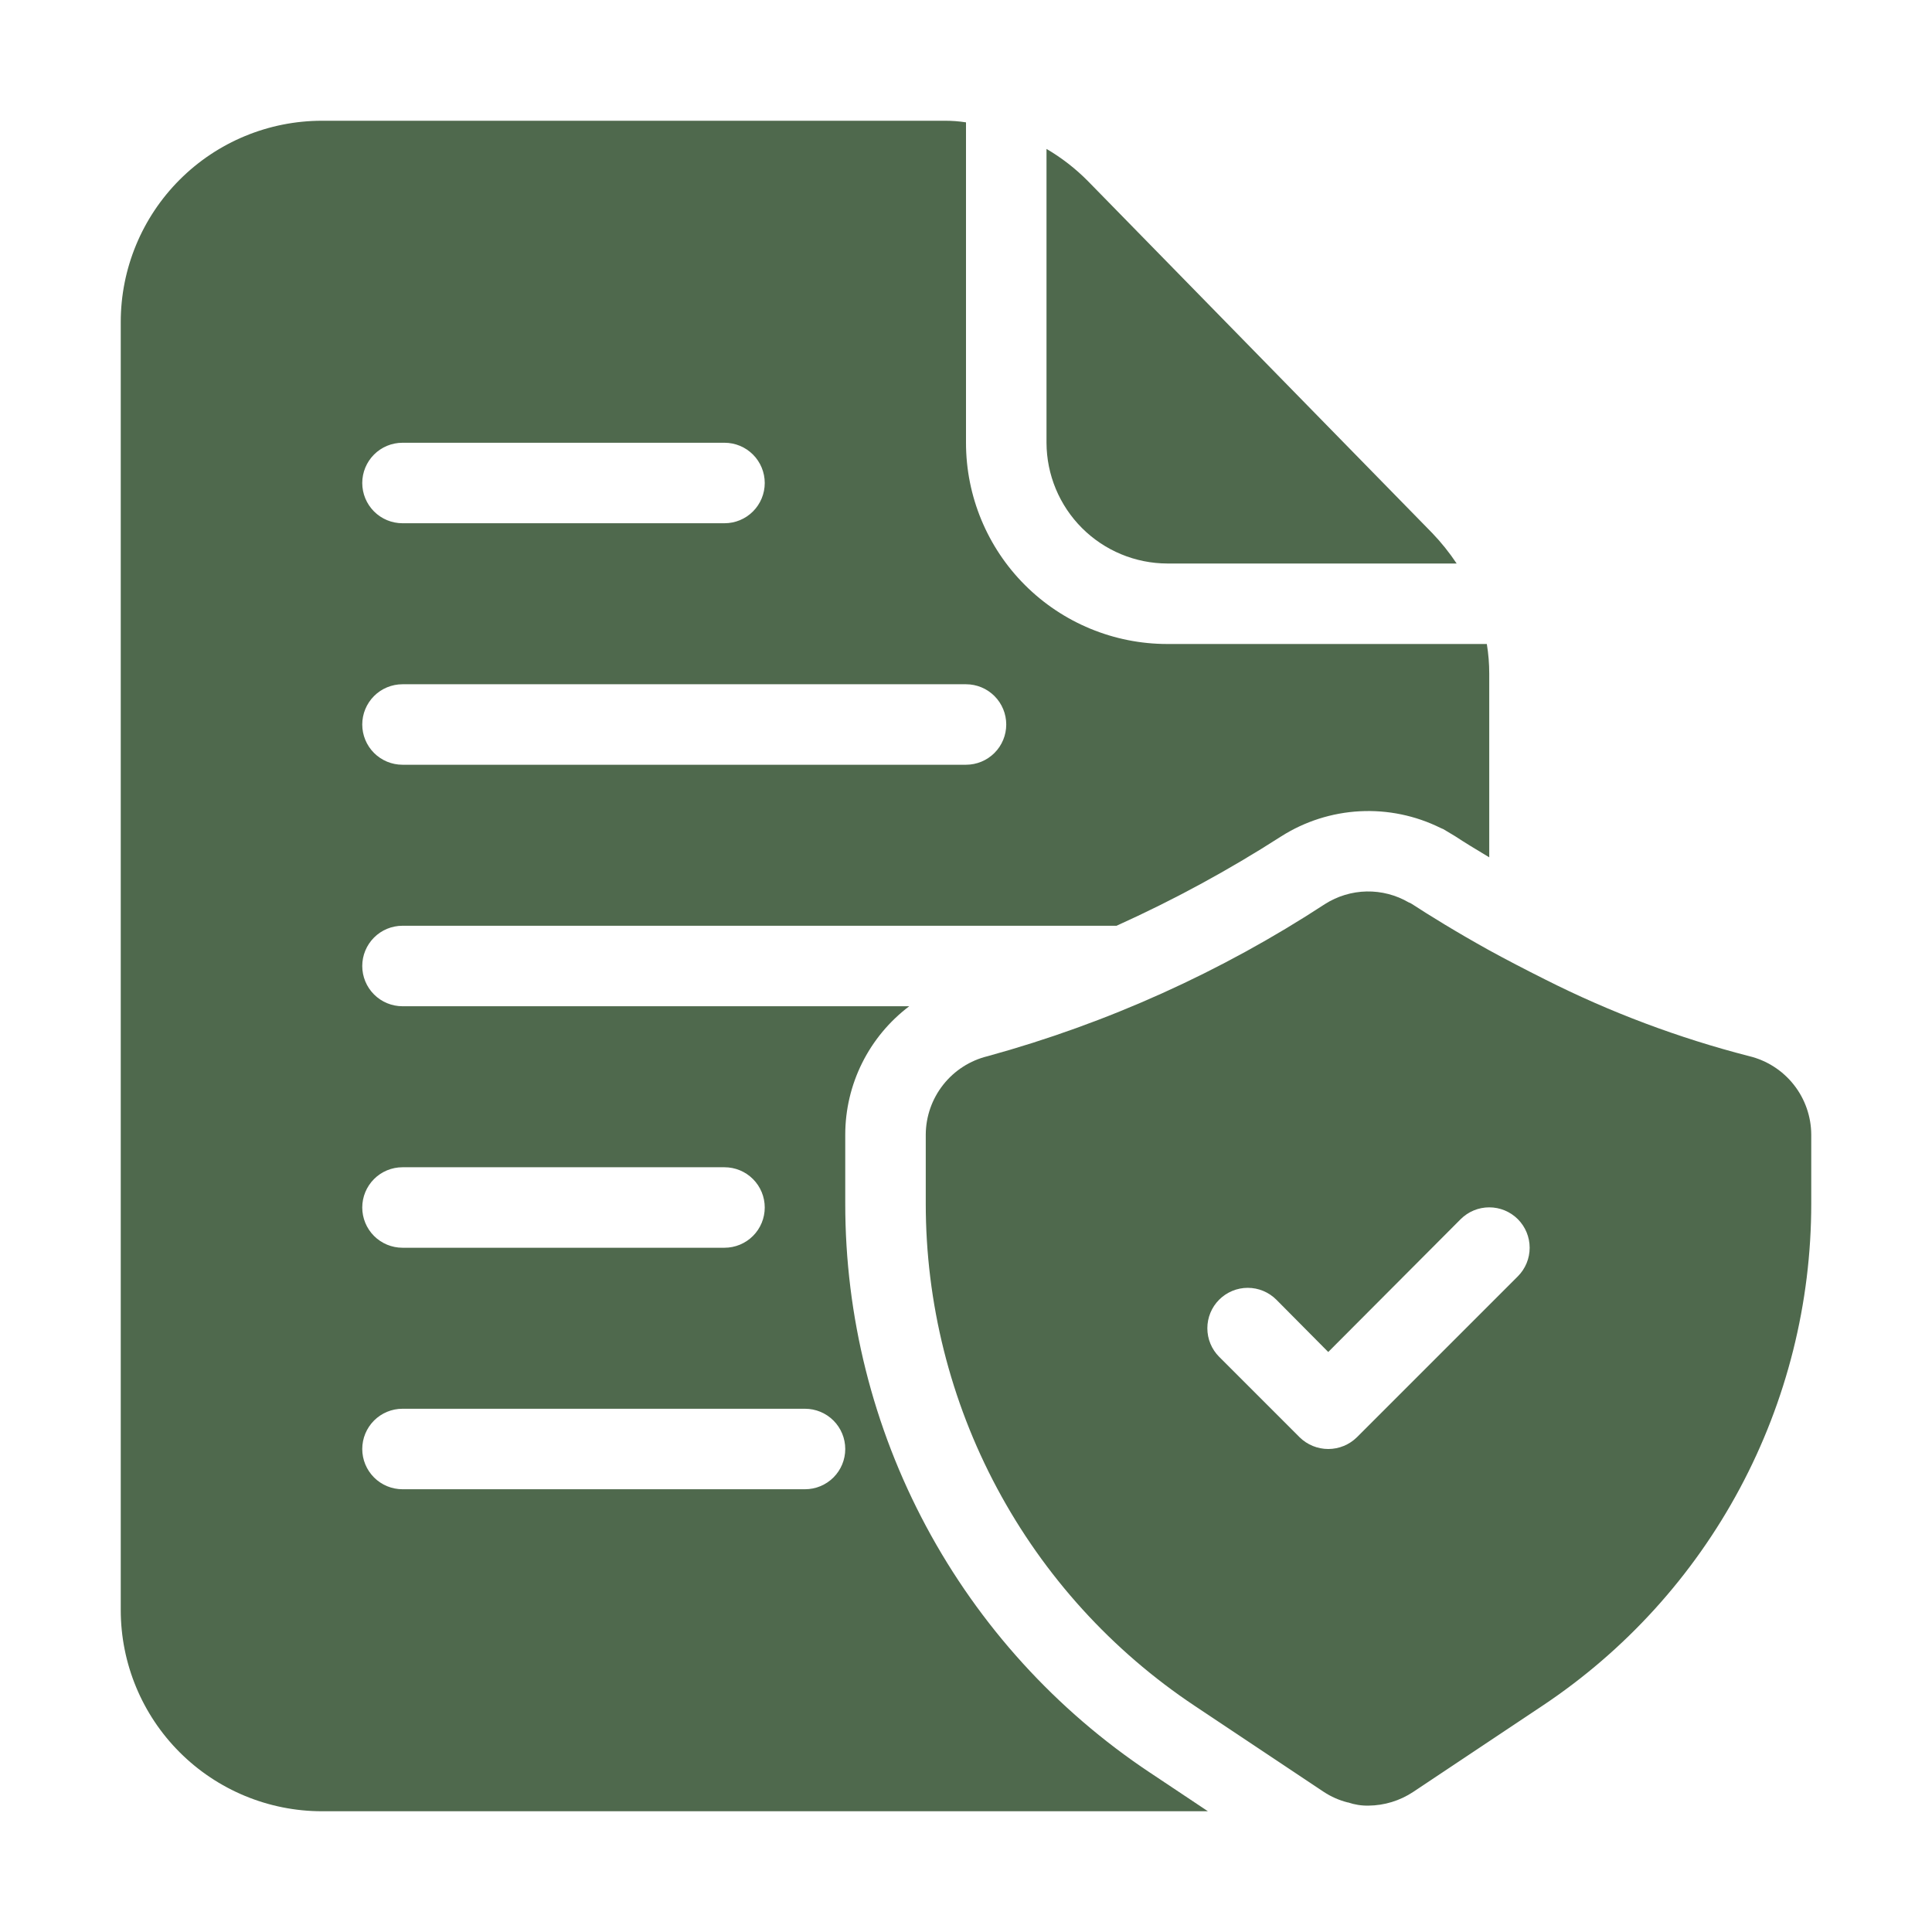 <svg width="100" height="100" viewBox="0 0 100 100" fill="none" xmlns="http://www.w3.org/2000/svg">
<path d="M90.542 54.667C86.88 53.727 83.332 52.393 79.958 50.688C78.917 50.167 77.958 49.667 77.083 49.188C75.354 48.229 73.979 47.375 73.083 46.792C73.032 46.756 72.976 46.728 72.917 46.709C72.256 46.324 71.503 46.128 70.738 46.142C69.974 46.157 69.229 46.382 68.583 46.792C63.208 50.307 57.318 52.964 51.125 54.667C50.213 54.888 49.402 55.409 48.821 56.145C48.239 56.881 47.921 57.791 47.917 58.729V62.292C47.915 67.437 49.184 72.502 51.612 77.038C54.04 81.575 57.551 85.44 61.833 88.292L63.771 89.584L68.521 92.75C68.897 92.998 69.313 93.181 69.75 93.292H69.771C70.112 93.409 70.472 93.466 70.833 93.459C71.657 93.451 72.46 93.205 73.146 92.75L79.833 88.292C84.116 85.44 87.627 81.575 90.055 77.038C92.483 72.502 93.752 67.437 93.75 62.292V58.729C93.746 57.791 93.428 56.881 92.846 56.145C92.265 55.409 91.453 54.888 90.542 54.667ZM78.563 66.063L70.229 74.396C69.834 74.783 69.303 75 68.75 75C68.197 75 67.666 74.783 67.271 74.396L63.104 70.229C62.712 69.837 62.492 69.305 62.492 68.75C62.492 68.195 62.712 67.663 63.104 67.271C63.497 66.879 64.029 66.658 64.583 66.658C65.138 66.658 65.67 66.879 66.063 67.271L68.75 69.979L75.604 63.104C75.799 62.91 76.029 62.756 76.283 62.651C76.537 62.546 76.809 62.492 77.083 62.492C77.358 62.492 77.63 62.546 77.884 62.651C78.138 62.756 78.368 62.91 78.563 63.104C78.757 63.299 78.911 63.529 79.016 63.783C79.121 64.037 79.175 64.309 79.175 64.584C79.175 64.858 79.121 65.13 79.016 65.384C78.911 65.638 78.757 65.868 78.563 66.063Z" fill="#4F694D"/>
<path d="M74.125 27.583L56.312 9.375C55.673 8.728 54.952 8.168 54.167 7.708V22.917C54.172 24.573 54.832 26.16 56.003 27.331C57.174 28.502 58.761 29.162 60.417 29.167H75.396C75.02 28.602 74.595 28.072 74.125 27.583ZM76.958 33.333H60.417C57.654 33.333 55.005 32.236 53.051 30.282C51.097 28.329 50 25.679 50 22.917V6.333C49.628 6.275 49.252 6.247 48.875 6.25H16.667C13.904 6.25 11.255 7.347 9.301 9.301C7.347 11.255 6.25 13.904 6.25 16.667V83.333C6.25 86.096 7.347 88.746 9.301 90.699C11.255 92.653 13.904 93.75 16.667 93.75H62.521L59.521 91.75C54.667 88.521 50.687 84.142 47.935 79.002C45.183 73.862 43.746 68.122 43.75 62.292V58.729C43.751 57.441 44.05 56.17 44.625 55.017C45.2 53.864 46.034 52.86 47.062 52.083H20.833C20.281 52.083 19.751 51.864 19.36 51.473C18.97 51.083 18.75 50.553 18.75 50C18.75 49.447 18.97 48.918 19.36 48.527C19.751 48.136 20.281 47.917 20.833 47.917H57.792C60.742 46.586 63.59 45.041 66.312 43.292C67.534 42.516 68.935 42.068 70.38 41.991C71.825 41.914 73.266 42.212 74.562 42.854L74.708 42.917L75.333 43.292C75.771 43.583 76.354 43.938 77.083 44.375V34.875C77.084 34.359 77.042 33.843 76.958 33.333ZM43.75 75C43.75 75.553 43.531 76.082 43.14 76.473C42.749 76.864 42.219 77.083 41.667 77.083H20.833C20.281 77.083 19.751 76.864 19.36 76.473C18.97 76.082 18.75 75.553 18.75 75C18.75 74.448 18.97 73.918 19.36 73.527C19.751 73.136 20.281 72.917 20.833 72.917H41.667C42.219 72.917 42.749 73.136 43.14 73.527C43.531 73.918 43.75 74.448 43.75 75ZM20.833 60.417H37.5C38.053 60.417 38.582 60.636 38.973 61.027C39.364 61.418 39.583 61.947 39.583 62.5C39.583 63.053 39.364 63.583 38.973 63.973C38.582 64.364 38.053 64.583 37.5 64.583H20.833C20.281 64.583 19.751 64.364 19.36 63.973C18.97 63.583 18.75 63.053 18.75 62.5C18.75 61.947 18.97 61.418 19.36 61.027C19.751 60.636 20.281 60.417 20.833 60.417ZM20.833 22.917H37.5C38.053 22.917 38.582 23.136 38.973 23.527C39.364 23.918 39.583 24.448 39.583 25C39.583 25.553 39.364 26.082 38.973 26.473C38.582 26.864 38.053 27.083 37.5 27.083H20.833C20.281 27.083 19.751 26.864 19.36 26.473C18.97 26.082 18.75 25.553 18.75 25C18.75 24.448 18.97 23.918 19.36 23.527C19.751 23.136 20.281 22.917 20.833 22.917ZM50 39.583H20.833C20.281 39.583 19.751 39.364 19.36 38.973C18.97 38.583 18.75 38.053 18.75 37.5C18.75 36.947 18.97 36.418 19.36 36.027C19.751 35.636 20.281 35.417 20.833 35.417H50C50.553 35.417 51.082 35.636 51.473 36.027C51.864 36.418 52.083 36.947 52.083 37.5C52.083 38.053 51.864 38.583 51.473 38.973C51.082 39.364 50.553 39.583 50 39.583Z" fill="#4F694D"/>
</svg>
